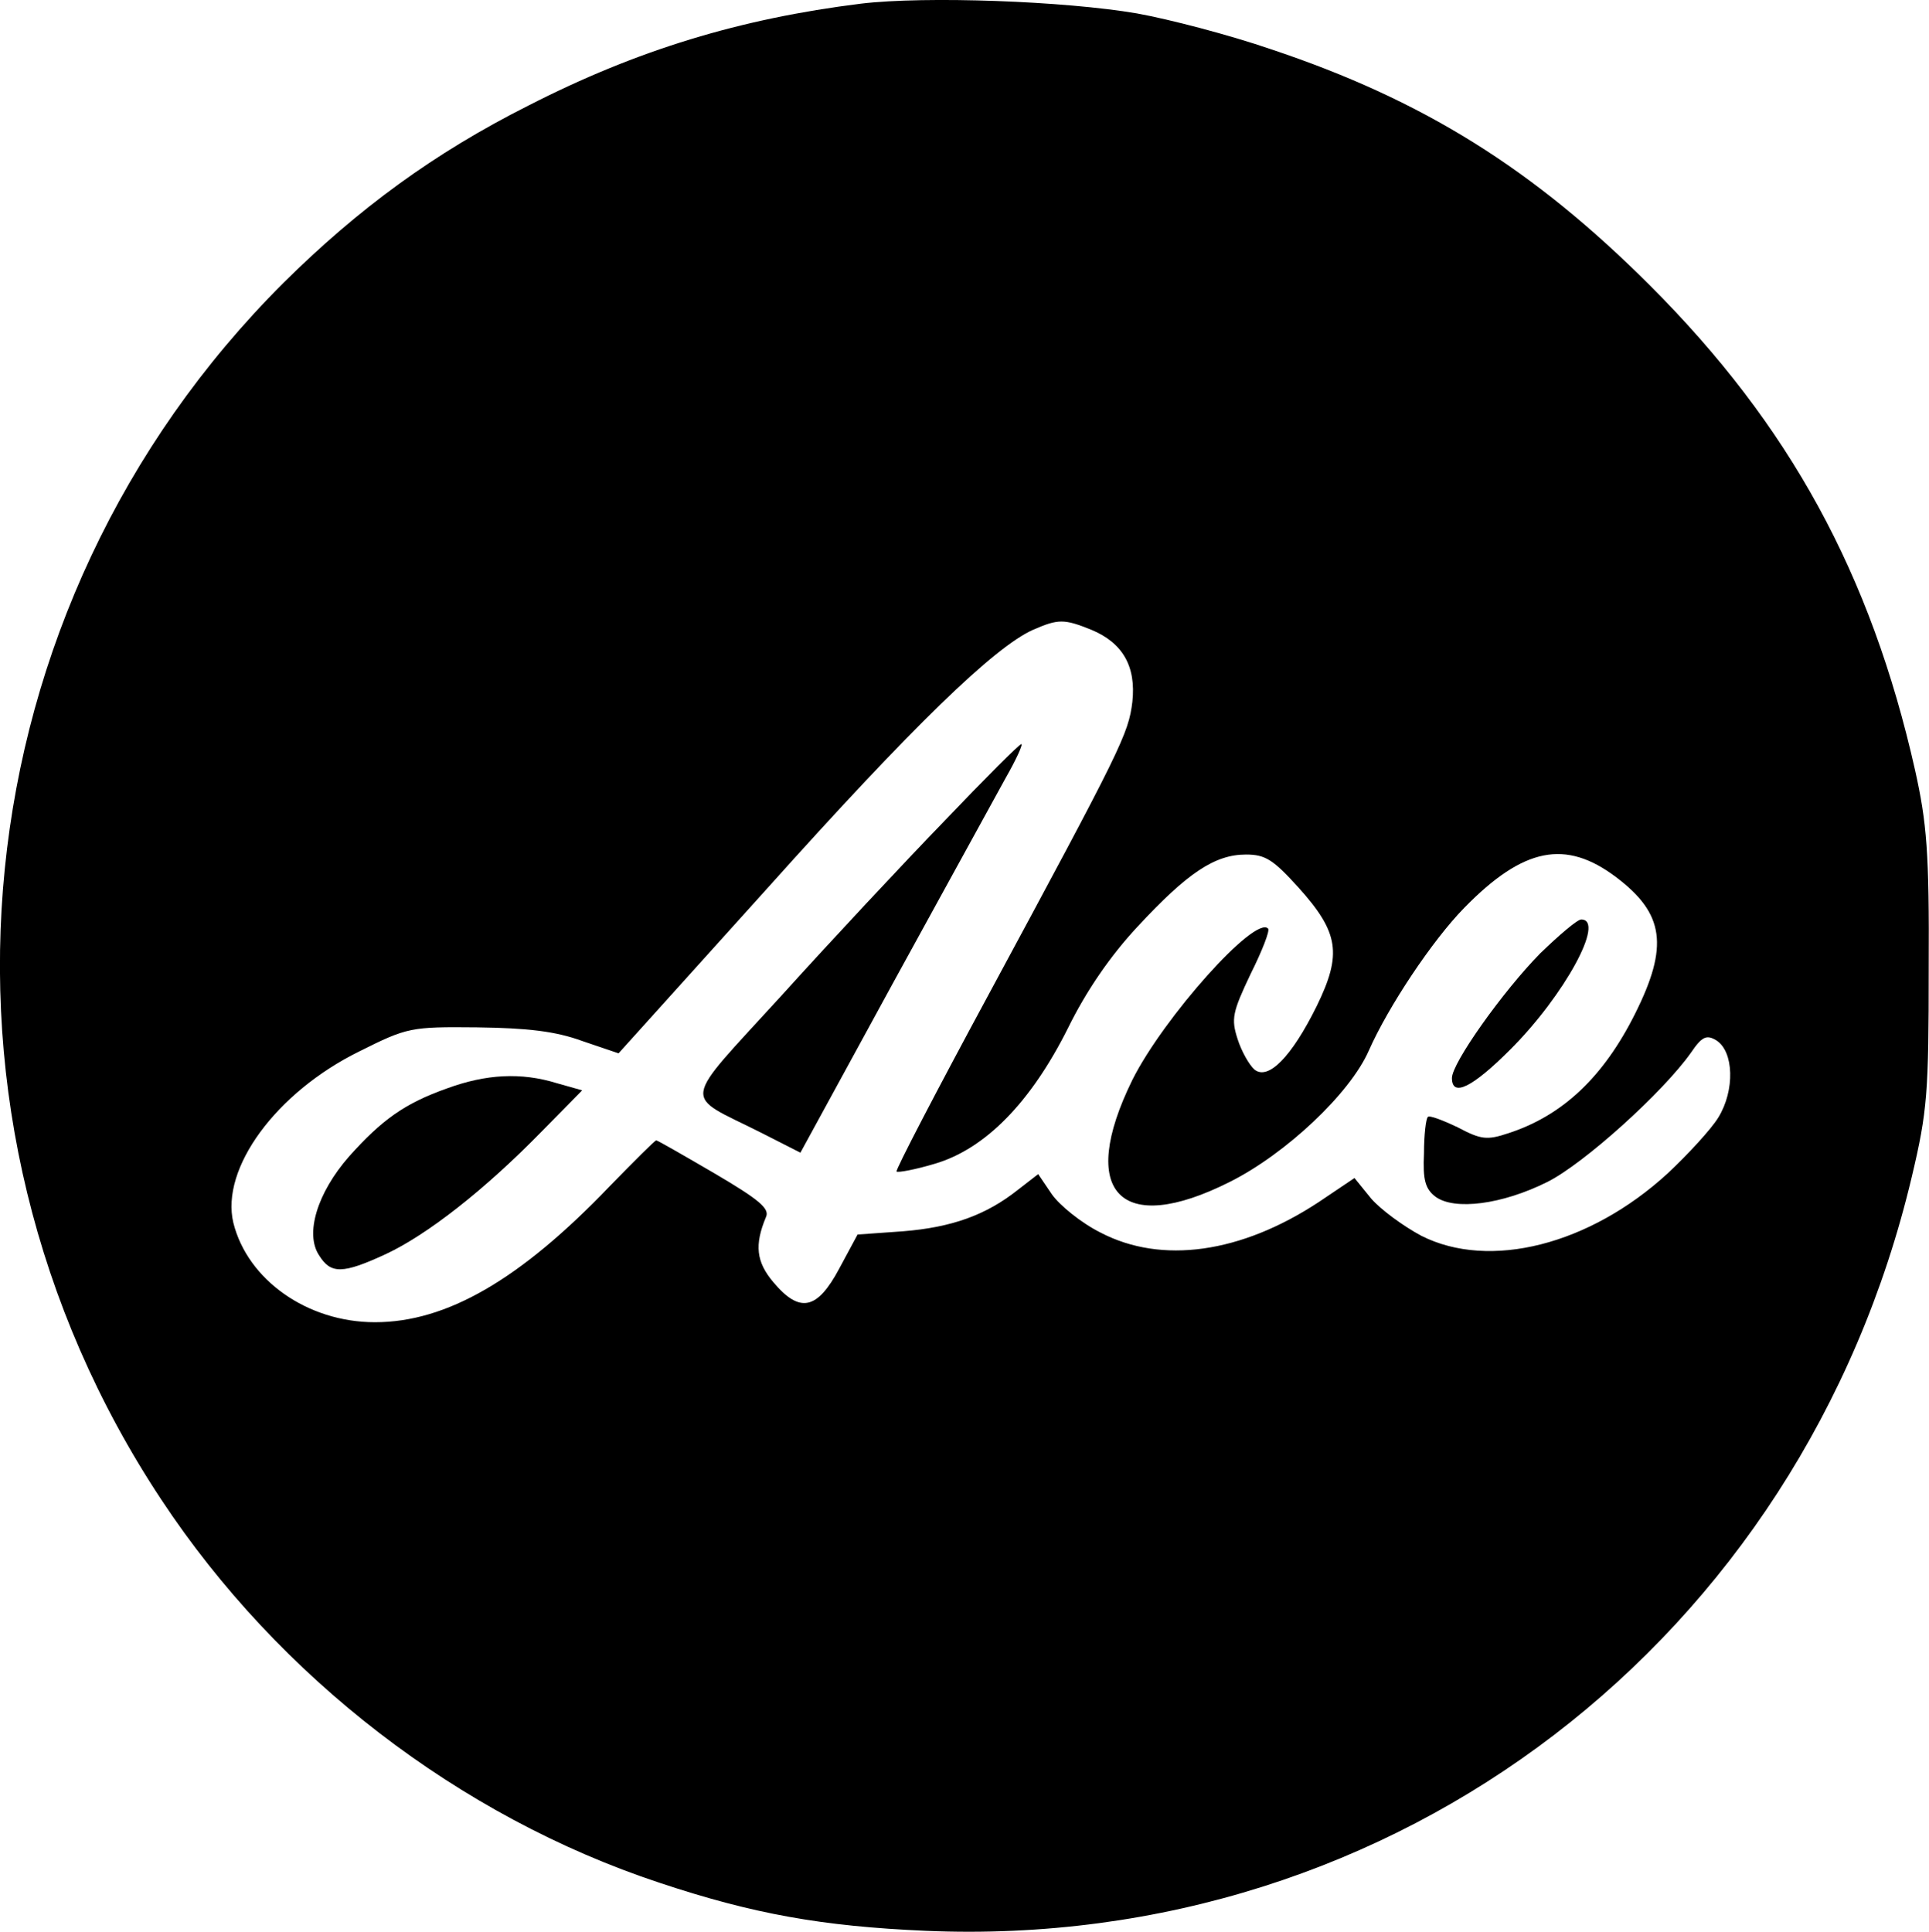 <?xml version="1.0" standalone="no"?>
<!DOCTYPE svg PUBLIC "-//W3C//DTD SVG 20010904//EN"
 "http://www.w3.org/TR/2001/REC-SVG-20010904/DTD/svg10.dtd">
<svg version="1.0" xmlns="http://www.w3.org/2000/svg"
 width="296.97pt" height="297.41pt" viewBox="0 0 296.97 297.41"
 preserveAspectRatio="xMidYMid meet">
<g transform="translate(-12.475,317.565) scale(0.1,-0.1)"
fill="#000000" stroke="none">
<path d="M1450 3170 c-185 -23 -344 -71 -512 -157 -145 -73 -262 -159 -377
-273 -501 -500 -580 -1281 -188 -1873 181 -274 459 -488 767 -590 144 -48 250
-67 410 -74 724 -31 1349 448 1518 1161 24 101 26 129 26 321 1 179 -3 224
-21 305 -68 302 -193 531 -408 746 -180 180 -350 286 -584 364 -64 22 -156 46
-206 55 -111 19 -325 27 -425 15z m355 -964 c48 -20 69 -56 63 -111 -6 -49
-16 -70 -221 -450 -80 -148 -144 -271 -142 -273 2 -2 29 3 59 12 78 23 148 95
205 209 28 57 65 111 107 156 77 83 119 111 167 111 30 0 42 -8 81 -51 62 -69
67 -102 28 -182 -39 -79 -75 -115 -96 -98 -8 7 -20 28 -26 47 -10 31 -8 41 20
100 18 36 30 67 27 70 -20 21 -161 -137 -209 -233 -85 -173 -19 -242 150 -157
86 43 185 136 214 202 30 68 98 170 147 220 91 93 156 106 234 47 74 -56 81
-106 29 -210 -49 -98 -112 -157 -195 -184 -33 -11 -42 -10 -78 9 -23 11 -44
19 -46 16 -3 -2 -6 -28 -6 -56 -2 -41 2 -55 18 -67 29 -21 102 -12 172 23 56
28 178 138 221 199 17 25 24 28 39 19 27 -17 29 -77 3 -119 -11 -18 -47 -57
-78 -86 -120 -110 -274 -149 -379 -96 -28 15 -62 40 -77 57 l-26 32 -55 -37
c-120 -79 -242 -96 -336 -47 -30 15 -63 42 -75 59 l-21 31 -31 -24 c-49 -39
-102 -58 -177 -64 l-70 -5 -28 -52 c-34 -64 -61 -70 -102 -21 -26 31 -29 57
-11 100 6 13 -11 27 -79 67 -48 28 -88 51 -90 51 -2 0 -34 -32 -72 -71 -138
-144 -251 -209 -361 -209 -104 0 -196 65 -218 153 -20 84 66 201 194 264 74
37 79 38 181 37 78 -1 121 -6 162 -21 l56 -19 229 254 c224 250 349 371 409
398 39 17 48 17 90 0z"/>
<path d="M1579 1912 c-63 -65 -176 -186 -251 -269 -157 -172 -153 -150 -32
-211 l61 -31 143 262 c79 144 157 286 173 315 16 28 27 52 24 52 -3 0 -56 -53
-118 -118z"/>
<path d="M2496 1708 c-58 -59 -136 -169 -136 -192 0 -30 31 -15 90 44 83 83
147 200 109 200 -6 0 -34 -24 -63 -52z"/>
<path d="M813 1500 c-65 -23 -100 -48 -151 -105 -49 -56 -68 -119 -46 -152 18
-29 36 -29 103 2 64 30 152 99 239 188 l63 64 -39 11 c-55 17 -109 14 -169 -8z"/>
</g>
</svg>
